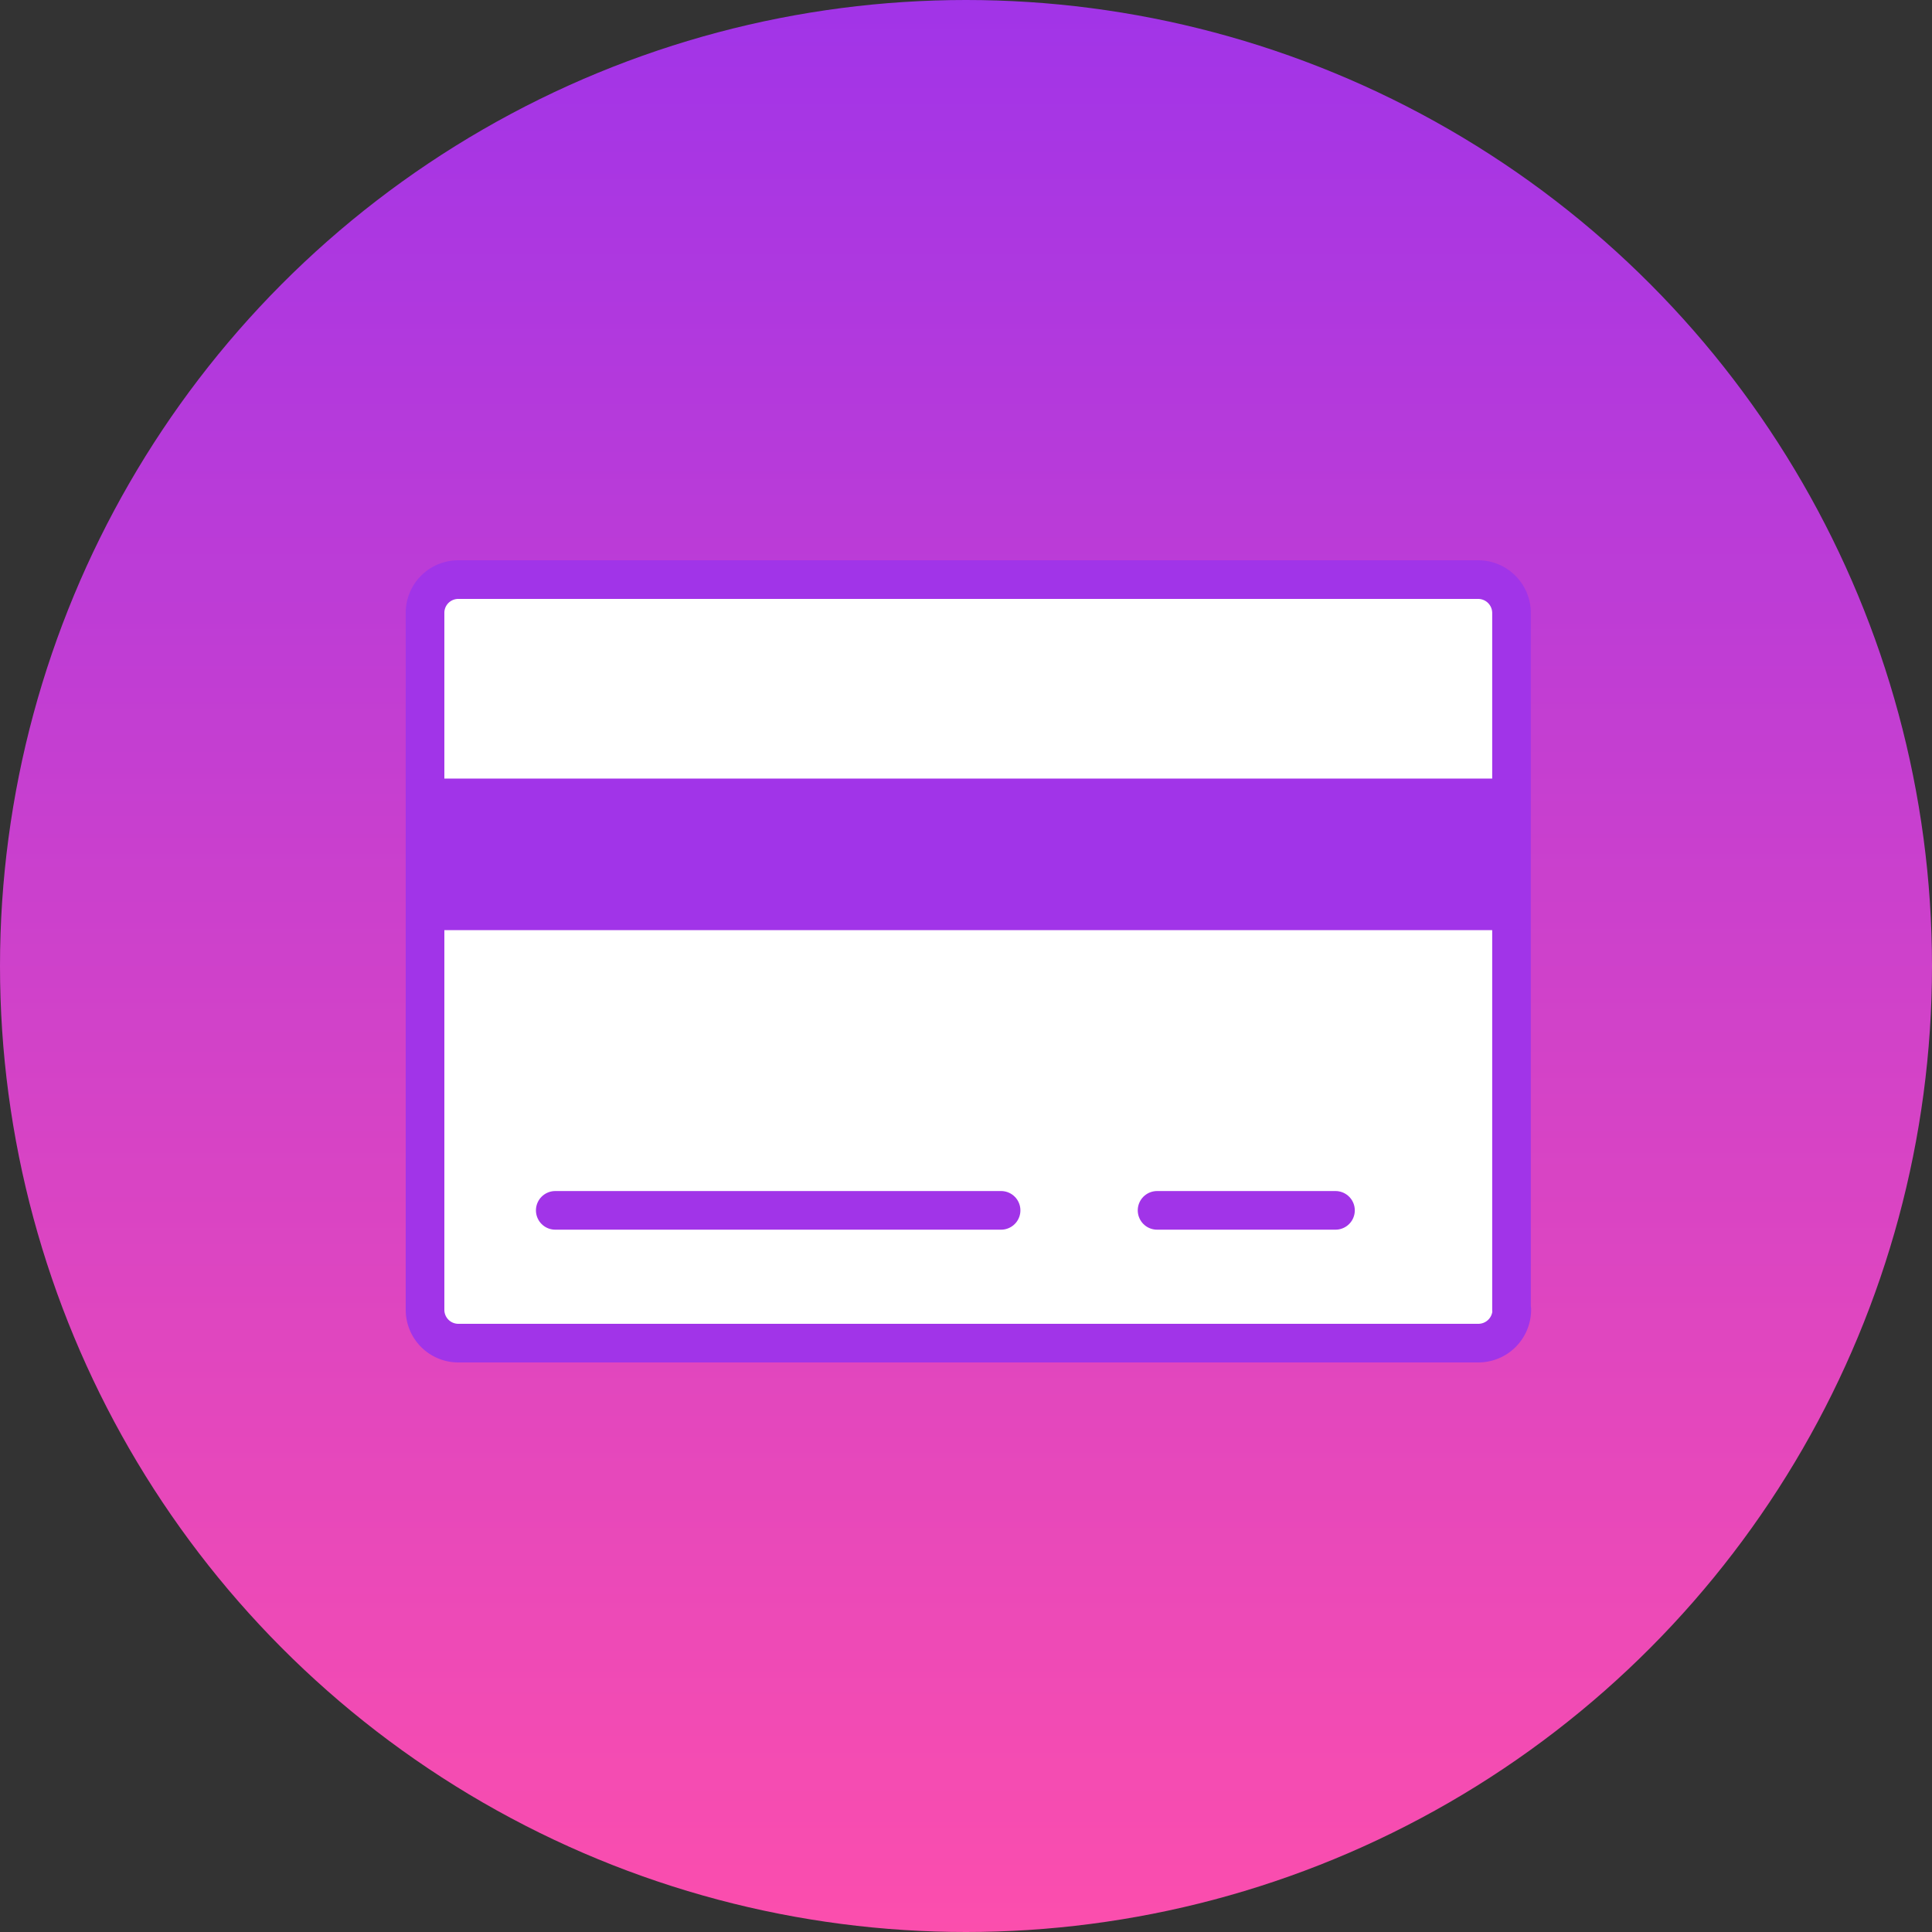 <svg xmlns="http://www.w3.org/2000/svg" xmlns:xlink="http://www.w3.org/1999/xlink" width="50" height="50" viewBox="0 0 50 50">
  <rect x="0" y="0" width="50" height="50" fill="#333333" stroke="none"/>
  <defs>
    <linearGradient id="linear-gradient" x1="0.5" x2="0.5" y2="1" gradientUnits="objectBoundingBox">
      <stop offset="0" stop-color="#a134e8"/>
      <stop offset="1" stop-color="#fc4ead"/>
    </linearGradient>
  </defs>
  <g id="icon_card" transform="translate(-834 -522)">
    <circle id="타원_86" data-name="타원 86" cx="25" cy="25" r="25" transform="translate(834 522)" fill="url(#linear-gradient)"/>
    <g id="icon_card-on" transform="translate(845 537)">
      <g id="그룹_397" data-name="그룹 397" transform="translate(0 0)">
        <g id="그룹_396" data-name="그룹 396">
          <path id="패스_55" data-name="패스 55" d="M29.375,20.141a.866.866,0,0,1-.863.869H2.113a.862.862,0,0,1-.863-.869V2.113a.86.86,0,0,1,.863-.863H28.505a.864.864,0,0,1,.863.863V20.141Z" transform="translate(-1.25 -1.25)" fill="#fff" stroke="#a134e8" stroke-linecap="round" stroke-linejoin="round" stroke-miterlimit="10" stroke-width="1"/>
          <line id="선_179" data-name="선 179" x2="11.538" transform="translate(3.37 16.324)" fill="#fff" stroke="#a134e8" stroke-linecap="round" stroke-linejoin="round" stroke-miterlimit="10" stroke-width="1"/>
          <line id="선_180" data-name="선 180" x2="4.617" transform="translate(18.945 16.324)" fill="#fff" stroke="#a134e8" stroke-linecap="round" stroke-linejoin="round" stroke-miterlimit="10" stroke-width="1"/>
        </g>
        <path id="패스_56" data-name="패스 56" d="M28.971,8.89H1.5v3.923H28.971" transform="translate(-1.332 -3.741)" fill="#a134e8"/>
      </g>
    </g>
  </g>
</svg>
